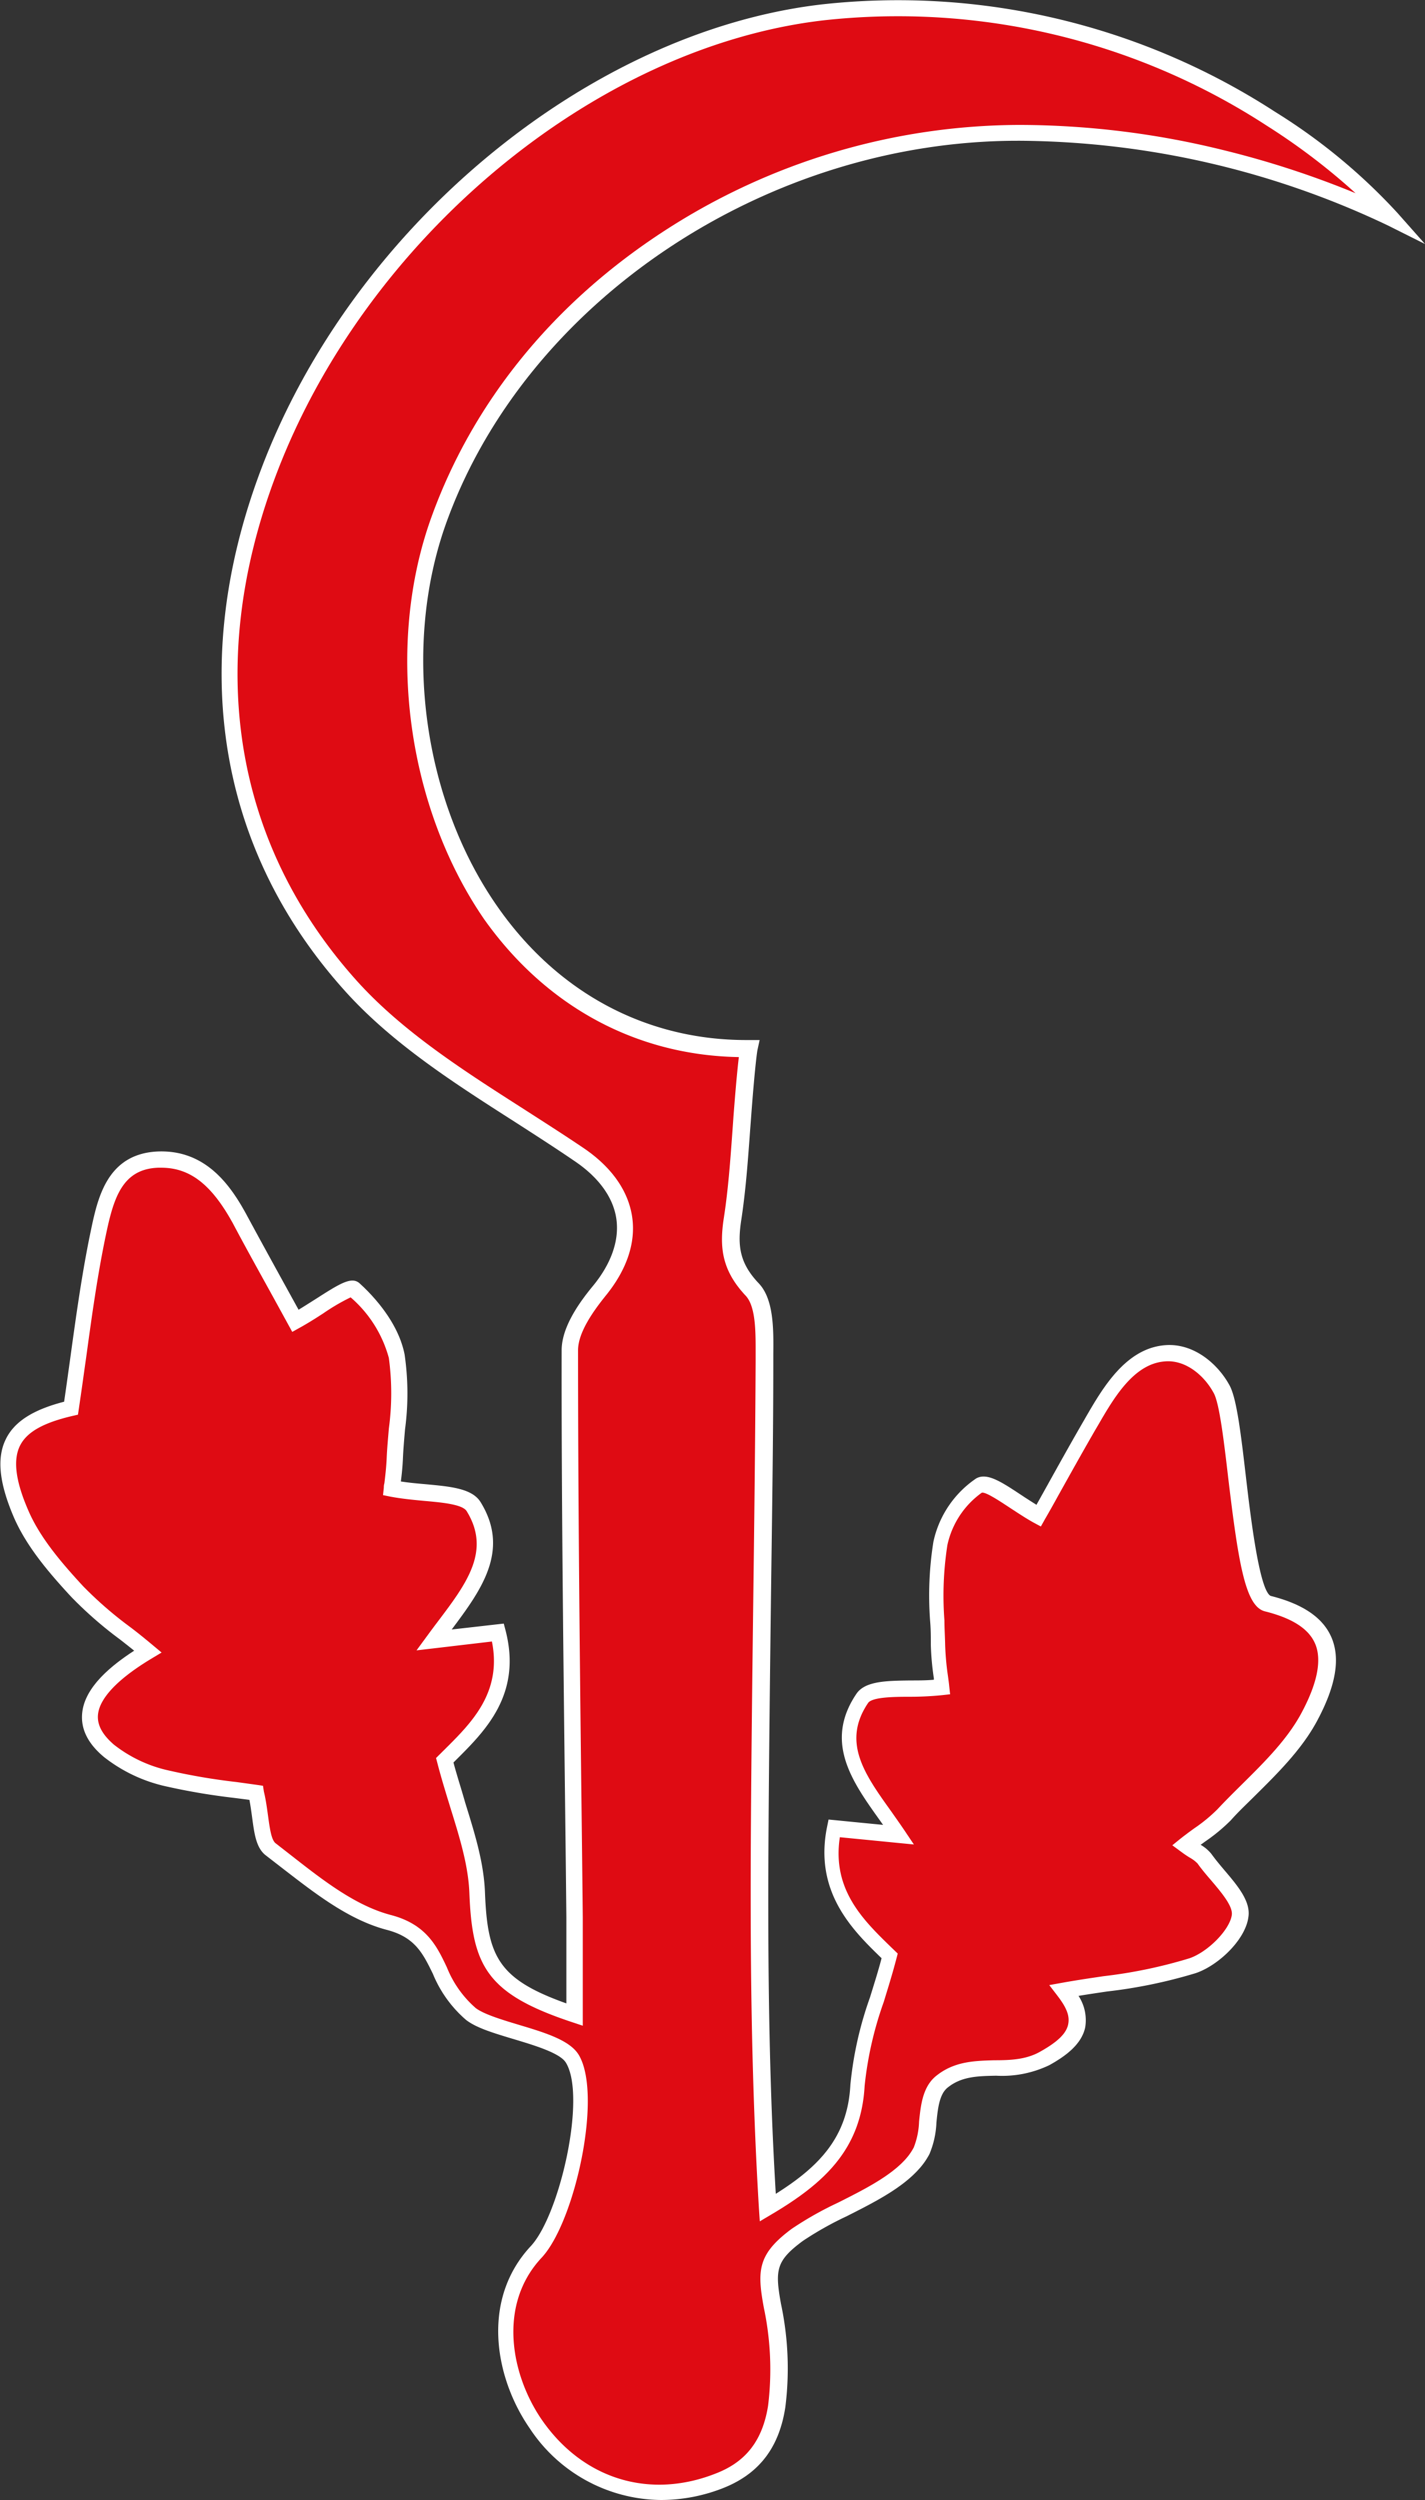 <svg xmlns="http://www.w3.org/2000/svg" viewBox="0 0 178.21 312.58"><rect x="0" y="0" width="178.21" height="312.58" fill="#333333" stroke="none"/><defs><style>.cls-1{fill:#df0b13;}.cls-2{fill:#fff;}</style></defs><title>Druid</title><g id="Layer_2" data-name="Layer 2"><g id="Layer_1-2" data-name="Layer 1"><path class="cls-1" d="M174,27.32a109.59,109.59,0,0,0-46.45-10.7C96.71,16.5,65.54,35.45,54.88,65c-10,27.8,5.76,66.38,38.89,66,0,0-.26,1.21-.81,8.47-.32,4.28-.57,8.59-1.22,12.83-.53,3.45-.26,6,2.47,8.86,1.73,1.82,1.53,5.82,1.52,8.84-.1,19.33-.46,38.65-.59,58-.11,15.94,0,31.87,1,48,6.35-3.74,10.81-7.72,11.22-15.31.29-5.15,2.46-10.19,4-16.17-3.68-3.59-8.58-8-6.94-15.95l8.07.8c-3.68-5.52-8.86-10.66-4.55-17,1.17-1.72,6-1,10-1.41a52,52,0,0,1-.52-5.25c-.06-4.25-.52-8.62.3-12.72a11.82,11.82,0,0,1,4.86-7.24c1.19-.7,4.45,2.16,7.45,3.78,1.9-3.39,4.11-7.43,6.42-11.41,2.05-3.53,4.78-8.58,9.38-8.93,3-.23,5.72,1.92,7.11,4.56,1.95,3.69,2.36,25.89,5.75,26.75,7.33,1.86,9.6,6,5.15,14.26-2.5,4.62-6.93,8.21-10.61,12.16a46.09,46.09,0,0,1-4.75,3.79,11.2,11.2,0,0,1,2.26,1.7c1.69,2.37,4.78,5,4.48,7.17-.32,2.37-3.43,5.36-6,6.22-4.9,1.68-10.24,2.06-16.06,3.1,3.2,4.15,1.24,6.45-2.43,8.5-4.29,2.4-9.17-.14-12.92,3-2.24,1.86-1.27,6.22-2.49,8.58a8,8,0,0,1-1.22,1.73c-3.42,3.77-10.59,6-14.33,8.8s-3.93,4.44-3.12,8.85a38.41,38.41,0,0,1,.54,12.59c-.67,4.35-2.7,7.48-6.93,9.19-8.89,3.6-17.87.76-23.25-7-4.4-6.39-5.6-15.43.06-21.47,4-4.22,7.27-19.61,4.53-24.16-1.63-2.7-10.1-3.55-12.67-5.6-4.89-3.92-3.48-9.67-10.26-11.45-5.39-1.41-10.18-5.61-14.8-9.14-1.31-1-1.11-4-1.83-7-2.89-.45-7.12-.82-11.21-1.83a18.23,18.23,0,0,1-7.27-3.44c-4.35-3.67-2.79-7.83,4.86-12.42-3.1-2.58-6.31-4.74-8.86-7.51-2.72-2.95-5.52-6.19-7-9.83-3.32-7.88-1.29-11.3,6.32-13.08,1.12-7.43,1.91-14.73,3.41-21.89.85-4.07,1.92-9,7.48-9.17,5.08-.19,8,3.34,10.2,7.47,2.37,4.4,4.8,8.76,7,12.7,2.94-1.64,6.69-4.52,7.33-3.94,2.4,2.16,4.73,5.27,5.34,8.37.79,4.08,0,8.48-.23,12.74-.07,1.62-.31,3.24-.36,3.76,4.09.82,9,.39,10.22,2.29,3.84,6.22-1,11.25-5,16.67l8-.94c2.06,7.91-3,12.27-6.66,16,1.56,6,3.86,11.25,4.06,16.54.34,8.82,2,11.87,12.18,15.24,0-4.25,0-8.22,0-12.19-.24-23.63-.62-47.25-.59-70.88,0-2.53,2-5.36,3.73-7.52,5-6.19,3.93-12.5-2.52-16.9-9.78-6.68-20.76-12.45-28.53-21C3.67,78.78,50.47,7.68,102.81,1.56A86.14,86.14,0,0,1,159,14.86,73,73,0,0,1,174,27.32Z"/><path class="cls-2" d="M82.69,312.58a19.87,19.87,0,0,1-16.47-9c-4.32-6.26-6.11-16,.15-22.73,3.63-3.87,7-18.71,4.4-22.95-.72-1.2-3.92-2.16-6.48-2.93s-4.69-1.4-6-2.41a15.22,15.22,0,0,1-4.15-5.76c-1.25-2.56-2.23-4.58-5.75-5.5-4.81-1.26-9-4.57-13.15-7.77l-2-1.55c-1.19-.91-1.43-2.66-1.7-4.68-.1-.73-.2-1.49-.35-2.26l-1.94-.25a80.61,80.61,0,0,1-8.68-1.48A19.23,19.23,0,0,1,13,219.68c-2-1.66-2.89-3.48-2.73-5.4.21-2.6,2.34-5.19,6.51-7.89-.59-.48-1.19-.95-1.78-1.41a49.07,49.07,0,0,1-6.09-5.32c-2.66-2.88-5.63-6.28-7.25-10.12-1.8-4.27-2.08-7.35-.89-9.68,1.08-2.14,3.4-3.61,7.25-4.6.29-2,.56-3.94.83-5.9.7-5.07,1.43-10.32,2.49-15.39.86-4.1,2-9.72,8.42-10,5.95-.21,9.05,4.16,11.12,8,1.68,3.11,3.38,6.2,5,9.14l1.46,2.65c.69-.42,1.41-.88,2.11-1.32,3-1.92,4.5-2.88,5.5-2,1.42,1.28,4.83,4.71,5.65,8.92a33.87,33.87,0,0,1,.05,9.38c-.1,1.19-.21,2.41-.26,3.59s-.16,2.14-.26,2.9c1,.16,2.11.26,3.16.35,3.09.29,5.76.53,6.81,2.23,3.76,6.08,0,11.09-3.61,15.93L63,203l.22.84c2.08,8-2.52,12.56-6.22,16.24l-.29.29c.45,1.7,1,3.35,1.46,5,1.2,3.86,2.34,7.51,2.48,11.25.31,8,1.65,10.83,10.18,13.87v-2.61c0-2.78,0-5.48,0-8.17q-.09-8.79-.2-17.59c-.2-17.47-.42-35.53-.39-53.3,0-2.92,2.26-6.05,4-8.14,2.25-2.78,3.22-5.65,2.84-8.29s-2.17-5.14-5.14-7.16c-2.48-1.7-5.09-3.37-7.62-5-7.48-4.78-15.21-9.72-21.09-16.23-16-17.7-19.78-40.86-10.62-65.21C44,28.47,73.48,4,102.7.56A86.65,86.65,0,0,1,159.49,14a72.81,72.81,0,0,1,15.28,12.63l3.44,3.88-4.64-2.32a108.63,108.63,0,0,0-46-10.59h-.27c-31.47,0-61.5,20.05-71.48,47.75-5.58,15.49-2.93,34.9,6.6,48.3,7.51,10.58,18.48,16.39,30.92,16.39H95l-.27,1.23s-.27,1.37-.79,8.32l-.15,2c-.26,3.58-.53,7.28-1.08,10.9-.49,3.18-.28,5.4,2.21,8,1.86,2,1.82,5.75,1.79,8.79v.75c0,10.32-.18,20.82-.31,31-.11,8.85-.22,18-.28,27-.1,14.59-.06,30.26.9,46.27,5.52-3.47,9-7.15,9.33-13.65a45.33,45.33,0,0,1,2.46-10.94c.48-1.57,1-3.18,1.44-4.87-3.59-3.48-8.49-8.26-6.81-16.46l.18-.88,6.82.67-.42-.59c-3.43-4.8-7-9.77-2.91-15.81,1.08-1.58,3.71-1.62,6.75-1.66,1,0,2,0,2.93-.09,0-.05,0-.11,0-.16a34.61,34.61,0,0,1-.38-4.18c0-1,0-2-.09-3a42.61,42.61,0,0,1,.41-9.9,12.79,12.79,0,0,1,5.34-7.92c1.33-.77,3.1.38,5.55,2,.66.44,1.35.88,2,1.29l1.2-2.15c1.44-2.59,3.07-5.53,4.73-8.39l.24-.42c2.11-3.64,5-8.63,9.94-9,3.56-.28,6.62,2.36,8.07,5.09.87,1.66,1.4,6.11,2,11.26s1.7,14.32,3.11,15c4,1,6.51,2.7,7.58,5.14,1.17,2.67.58,6.12-1.81,10.55-1.9,3.51-4.85,6.44-7.71,9.27-1,1-2.08,2-3.05,3.1a22.1,22.1,0,0,1-3.16,2.62l-.61.44a4.77,4.77,0,0,1,1.37,1.17c.45.63,1,1.29,1.6,2,1.63,1.92,3.33,3.91,3,5.89-.39,2.86-3.82,6.08-6.63,7A62.57,62.57,0,0,1,138.45,249c-1.16.17-2.36.35-3.57.55a5.55,5.55,0,0,1,.84,3.91c-.46,2.24-2.63,3.71-4.47,4.74a13.64,13.64,0,0,1-6.68,1.33c-2.34.05-4.36.09-6.1,1.52-1,.84-1.19,2.61-1.36,4.33a11.3,11.3,0,0,1-.87,3.94,8.94,8.94,0,0,1-1.37,1.94c-2.19,2.42-5.66,4.16-9,5.85a41.55,41.55,0,0,0-5.47,3.08c-3.35,2.48-3.5,3.63-2.73,7.87A38.79,38.79,0,0,1,98.21,301c-.77,5-3.24,8.22-7.55,10A21.29,21.29,0,0,1,82.69,312.58ZM20.15,146h-.37c-4.46.17-5.56,3.73-6.53,8.37-1.05,5-1.74,10-2.46,15.25-.31,2.19-.61,4.38-.94,6.58l-.1.68-.66.15c-3.64.85-5.73,2-6.59,3.73s-.6,4.3,1,8c1.49,3.54,4.33,6.78,6.87,9.54a48,48,0,0,0,5.85,5.09c1,.75,1.94,1.52,2.91,2.33l1.08.9-1.2.72c-4.26,2.55-6.59,5-6.76,7.09-.1,1.26.56,2.47,2,3.71a17,17,0,0,0,6.86,3.23,76.75,76.75,0,0,0,8.45,1.44l2.67.37.66.1L33,224c.26,1.08.4,2.16.53,3.1.2,1.45.4,2.95.93,3.36l2,1.56c3.94,3.08,8,6.26,12.43,7.42s5.75,3.9,7,6.55a13.27,13.27,0,0,0,3.6,5.08c1,.76,3.15,1.42,5.27,2.06,3.34,1,6.5,1.94,7.62,3.8,3,5-.47,20.9-4.65,25.36-5.5,5.88-3.84,14.6,0,20.22,5.18,7.52,13.63,10.08,22,6.67,3.65-1.47,5.66-4.15,6.33-8.41a37.28,37.28,0,0,0-.54-12.26c-.85-4.63-.77-6.68,3.5-9.84a42.53,42.53,0,0,1,5.77-3.26c3.18-1.6,6.48-3.26,8.42-5.4a7.17,7.17,0,0,0,1.07-1.52,9.81,9.81,0,0,0,.66-3.22c.2-2,.44-4.31,2.08-5.67,2.27-1.87,4.84-1.93,7.32-2,2,0,4-.08,5.75-1.08,2.18-1.22,3.25-2.26,3.49-3.39s-.25-2.18-1.36-3.63l-1-1.3,1.62-.29c1.76-.32,3.48-.57,5.15-.82a60.58,60.58,0,0,0,10.76-2.24c2.33-.8,5.05-3.58,5.3-5.42.15-1.1-1.31-2.82-2.59-4.33-.6-.69-1.21-1.42-1.71-2.12a4.31,4.31,0,0,0-1-.74c-.32-.2-.68-.44-1.08-.74l-1.06-.78,1-.81c.61-.48,1.19-.91,1.76-1.32a19.8,19.8,0,0,0,2.88-2.37c1-1.07,2.07-2.13,3.1-3.15,2.76-2.73,5.6-5.55,7.36-8.8,2.05-3.79,2.64-6.76,1.74-8.8-.81-1.84-2.86-3.15-6.26-4-2.42-.61-3.29-5.81-4.59-16.69-.53-4.54-1.09-9.24-1.79-10.56-1.14-2.16-3.49-4.24-6.15-4-3.89.3-6.37,4.58-8.35,8l-.25.42c-1.65,2.85-3.28,5.78-4.72,8.36-.58,1.06-1.15,2.07-1.69,3l-.48.86-.86-.46c-1-.55-2-1.22-3-1.87-1.19-.78-3-2-3.52-1.9a10.87,10.87,0,0,0-4.31,6.55,41.15,41.15,0,0,0-.37,9.44c0,1,.07,2,.09,3.07a33.85,33.85,0,0,0,.36,3.93c.06.46.12.87.15,1.22l.11,1-1,.11a40.84,40.84,0,0,1-4.14.2c-2.06,0-4.63.06-5.12.78-3.3,4.89-.44,8.9,2.88,13.53.56.8,1.13,1.6,1.67,2.4l1.18,1.76-9.26-.91c-1,6.58,2.95,10.38,6.41,13.75l.83.8-.15.57c-.5,1.93-1.07,3.75-1.61,5.51a44.66,44.66,0,0,0-2.38,10.46c-.43,7.9-5,12.15-11.71,16.11l-1.4.83-.11-1.63c-1-16.64-1.1-32.93-1-48,.06-9,.17-18.17.28-27,.13-10.15.26-20.64.31-30.95v-.75c0-2.69.06-6-1.24-7.4-3-3.19-3.3-6.08-2.74-9.71s.81-7.19,1.07-10.74l.14-2c.31-4.05.53-6.24.67-7.39-12.81-.22-24.08-6.3-31.84-17.22C50.9,100.92,48.15,80.77,53.94,64.7c5.21-14.46,15.29-26.85,29.17-35.85a81.94,81.94,0,0,1,44.46-13.23,107,107,0,0,1,25.51,3.17,115.37,115.37,0,0,1,16.45,5.37A80.76,80.76,0,0,0,158.4,15.7,84.6,84.6,0,0,0,102.93,2.55c-28.52,3.34-57.31,27.29-68.47,57-8.88,23.61-5.24,46,10.23,63.16,5.7,6.3,13.32,11.17,20.69,15.88,2.53,1.63,5.16,3.3,7.67,5,3.44,2.35,5.51,5.29,6,8.52s-.65,6.61-3.25,9.83c-1.51,1.87-3.51,4.61-3.51,6.89,0,17.76.19,35.81.39,53.27q.11,8.8.2,17.6c0,2.7,0,5.4,0,8.19v5.39l-1.32-.44c-10.68-3.54-12.5-7-12.86-16.14-.13-3.47-1.23-7-2.39-10.73-.55-1.8-1.13-3.66-1.63-5.6l-.15-.56,1.11-1.1c3.36-3.34,7.15-7.11,5.88-13.47l-9.43,1.11,1.36-1.85c.43-.59.87-1.18,1.31-1.76,3.58-4.74,6.67-8.83,3.6-13.8-.53-.85-3.06-1.08-5.29-1.28-1.41-.13-2.87-.27-4.28-.54l-.89-.18L48,186c0-.12,0-.31.07-.54.09-.73.24-1.95.29-3.17s.17-2.46.27-3.67a33,33,0,0,0,0-8.83,15.29,15.29,0,0,0-4.78-7.58,25.6,25.6,0,0,0-3.33,1.94c-1,.66-2.09,1.34-3.09,1.89l-.88.49-2.43-4.43c-1.62-2.94-3.33-6-5-9.15C26.46,148.11,23.77,146,20.15,146Z"/></g></g></svg>
